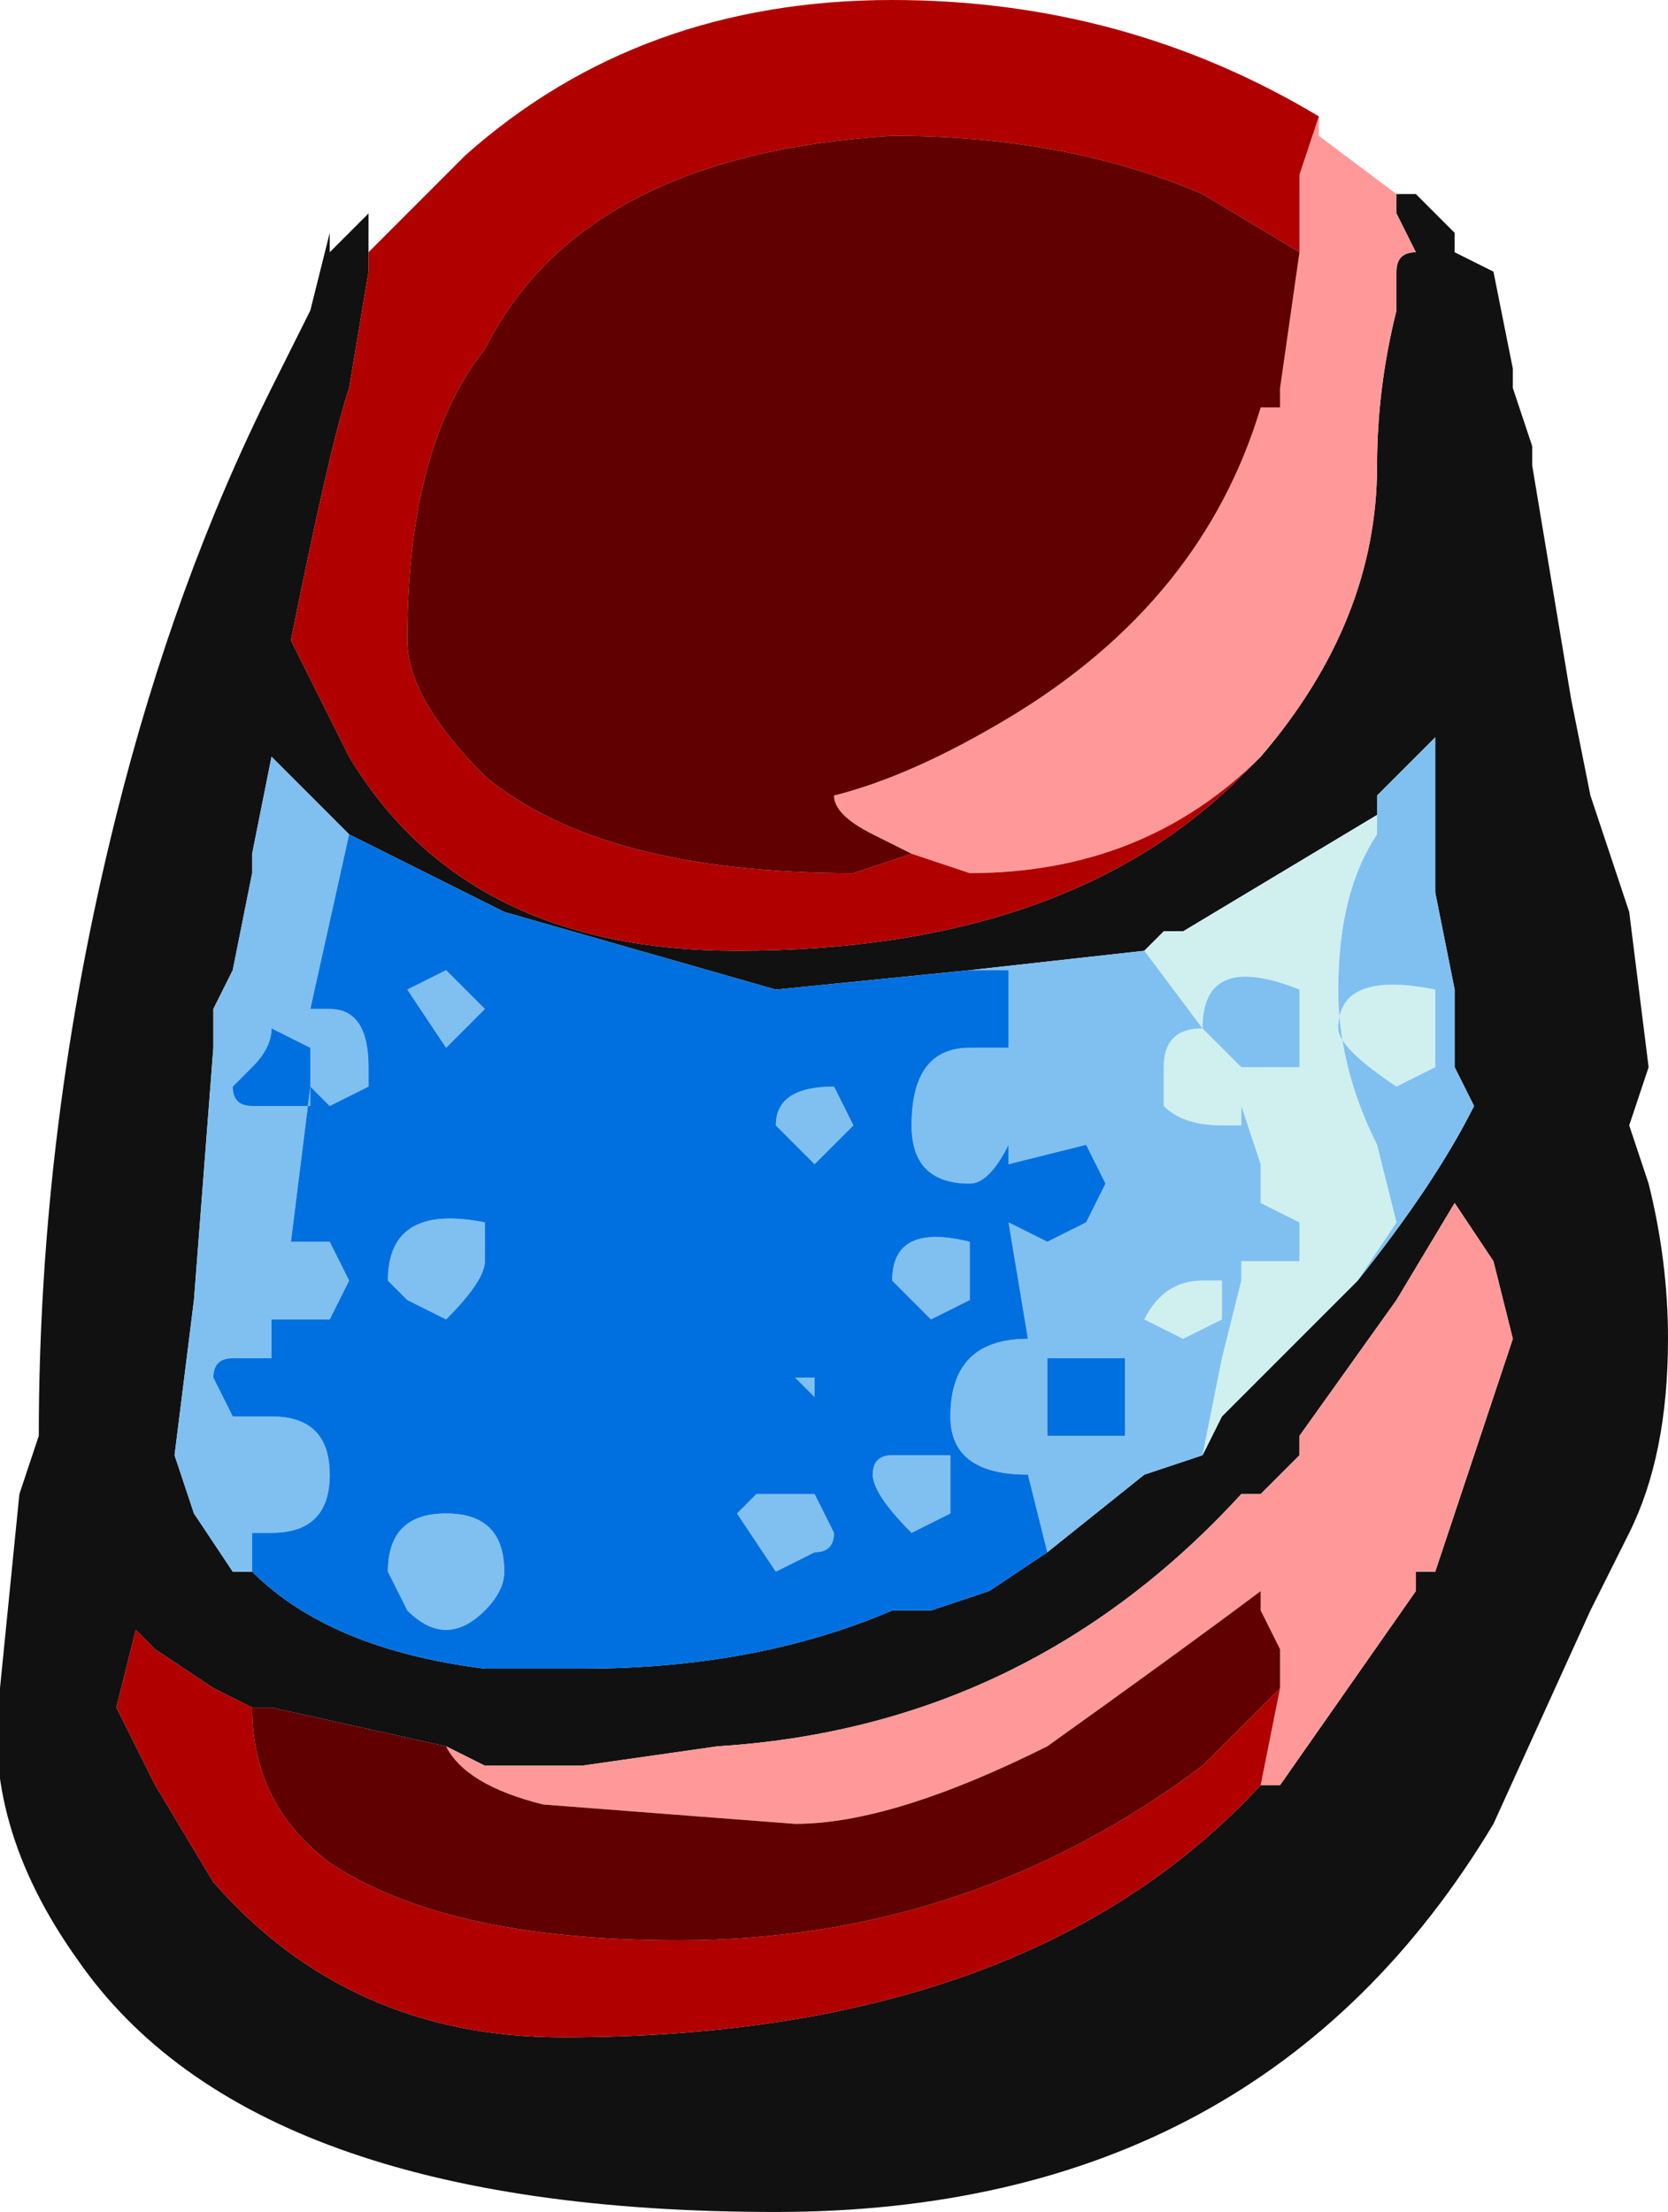 <?xml version="1.0" encoding="UTF-8" standalone="no"?>
<svg xmlns:ffdec="https://www.free-decompiler.com/flash" xmlns:xlink="http://www.w3.org/1999/xlink" ffdec:objectType="frame" height="39.9px" width="30.1px" xmlns="http://www.w3.org/2000/svg">
  <g transform="matrix(1.0, 0.0, 0.0, 1.0, 15.05, 19.95)">
    <use ffdec:characterId="2430" height="5.7" transform="matrix(7.0, 0.0, 0.0, 7.0, -15.05, -19.95)" width="4.3" xlink:href="#shape0"/>
  </g>
  <defs>
    <g id="shape0" transform="matrix(1.0, 0.0, 0.0, 1.0, 2.15, 2.85)">
      <path d="M1.45 -2.35 L1.5 -2.35 1.6 -2.25 1.6 -2.2 1.7 -2.15 1.75 -1.9 1.75 -1.85 1.8 -1.7 1.8 -1.65 1.9 -1.05 1.95 -0.8 2.05 -0.5 2.1 -0.1 2.05 0.05 2.1 0.2 Q2.15 0.4 2.15 0.6 2.15 0.9 2.05 1.1 L1.95 1.3 1.7 1.85 Q1.1 2.85 -0.15 2.85 -1.5 2.85 -1.95 2.2 -2.2 1.85 -2.15 1.5 L-2.1 1.0 -2.05 0.85 Q-2.05 0.05 -1.85 -0.75 -1.7 -1.35 -1.45 -1.85 L-1.35 -2.05 -1.3 -2.25 -1.3 -2.2 -1.2 -2.3 -1.2 -2.2 -1.2 -2.15 -1.25 -1.85 Q-1.3 -1.7 -1.4 -1.2 L-1.25 -0.9 Q-0.95 -0.4 -0.25 -0.4 0.6 -0.4 1.05 -0.85 L1.1 -0.9 Q1.4 -1.25 1.4 -1.65 1.4 -1.85 1.45 -2.05 L1.45 -2.15 Q1.45 -2.2 1.5 -2.2 L1.45 -2.3 1.45 -2.35 M0.55 1.15 L0.8 0.95 0.95 0.9 1.0 0.8 1.35 0.45 Q1.55 0.2 1.65 0.0 L1.6 -0.1 1.6 -0.3 1.55 -0.55 1.55 -0.95 1.4 -0.8 1.4 -0.75 0.9 -0.45 0.85 -0.45 0.8 -0.4 0.35 -0.35 -0.15 -0.3 Q-0.5 -0.4 -0.85 -0.5 L-1.25 -0.7 -1.45 -0.9 -1.5 -0.65 -1.5 -0.6 -1.55 -0.35 -1.6 -0.25 -1.6 -0.15 -1.65 0.5 -1.7 0.9 -1.65 1.05 -1.55 1.2 -1.5 1.2 Q-1.3 1.4 -0.9 1.45 L-0.65 1.45 Q-0.2 1.45 0.15 1.3 L0.25 1.3 0.4 1.25 0.55 1.15 M1.1 1.75 L1.15 1.75 1.5 1.25 1.5 1.2 1.55 1.2 1.75 0.6 1.7 0.4 1.6 0.25 1.45 0.5 1.2 0.85 1.2 0.9 1.1 1.0 1.05 1.0 Q0.5 1.6 -0.3 1.65 L-0.65 1.7 -0.9 1.7 -1.0 1.65 -1.45 1.55 -1.5 1.55 -1.6 1.5 -1.75 1.4 -1.8 1.35 -1.85 1.55 -1.75 1.75 -1.6 2.0 Q-1.25 2.4 -0.7 2.4 0.5 2.4 1.1 1.75" fill="#111111" fill-rule="evenodd" stroke="none"/>
      <path d="M0.95 0.9 L1.0 0.65 1.05 0.45 1.05 0.4 1.2 0.4 1.2 0.3 1.1 0.25 1.1 0.15 1.05 0.0 1.05 0.05 1.0 0.05 Q0.9 0.05 0.85 0.0 L0.85 -0.1 Q0.85 -0.2 0.95 -0.2 L0.8 -0.4 0.85 -0.45 0.9 -0.45 1.4 -0.75 1.4 -0.8 1.4 -0.7 Q1.3 -0.55 1.3 -0.3 1.3 -0.1 1.4 0.1 L1.45 0.3 1.35 0.45 1.0 0.8 0.95 0.9 M0.95 -0.2 L1.05 -0.1 1.2 -0.1 1.2 -0.2 Q1.2 -0.25 1.2 -0.3 0.95 -0.4 0.95 -0.2 M1.3 -0.2 Q1.3 -0.35 1.55 -0.3 L1.55 -0.1 1.45 -0.05 Q1.3 -0.15 1.3 -0.2 M1.0 0.55 L0.9 0.6 0.8 0.55 Q0.85 0.45 0.95 0.45 L1.0 0.45 1.0 0.5 Q1.0 0.6 1.0 0.55" fill="#d0f0f0" fill-rule="evenodd" stroke="none"/>
      <path d="M0.55 1.15 L0.5 0.95 Q0.3 0.95 0.3 0.8 0.3 0.6 0.5 0.6 L0.45 0.3 0.55 0.35 0.65 0.3 0.7 0.2 0.65 0.1 0.45 0.15 0.45 0.1 Q0.4 0.2 0.35 0.2 0.2 0.2 0.2 0.05 0.2 -0.15 0.35 -0.15 L0.45 -0.15 0.45 -0.35 0.35 -0.35 0.8 -0.4 0.95 -0.2 Q0.85 -0.2 0.85 -0.1 L0.85 0.0 Q0.9 0.05 1.0 0.05 L1.05 0.05 1.05 0.0 1.1 0.15 1.1 0.25 1.2 0.3 1.2 0.4 1.05 0.4 1.05 0.45 1.0 0.65 0.95 0.9 0.8 0.95 0.55 1.15 M-1.25 -0.7 L-1.35 -0.25 -1.3 -0.25 Q-1.2 -0.25 -1.2 -0.1 -1.2 0.0 -1.2 -0.05 L-1.3 0.0 -1.35 -0.05 -1.4 0.35 -1.3 0.35 -1.25 0.45 -1.3 0.55 -1.45 0.55 -1.45 0.65 -1.55 0.65 Q-1.6 0.65 -1.6 0.7 L-1.55 0.8 -1.5 0.8 -1.45 0.8 Q-1.3 0.8 -1.3 0.95 -1.3 1.1 -1.45 1.1 L-1.5 1.1 -1.5 1.2 -1.55 1.2 -1.65 1.05 -1.7 0.9 -1.65 0.5 -1.6 -0.15 -1.6 -0.25 -1.55 -0.35 -1.5 -0.6 -1.5 -0.65 -1.45 -0.9 -1.25 -0.7 M1.35 0.45 L1.45 0.3 1.4 0.1 Q1.3 -0.1 1.3 -0.3 1.3 -0.55 1.4 -0.7 L1.4 -0.8 1.55 -0.95 1.55 -0.55 1.6 -0.3 1.6 -0.1 1.65 0.0 Q1.55 0.2 1.35 0.45 M0.95 -0.2 Q0.95 -0.4 1.2 -0.3 1.2 -0.25 1.2 -0.2 L1.2 -0.1 1.05 -0.1 0.95 -0.2 M1.3 -0.2 Q1.3 -0.15 1.45 -0.05 L1.55 -0.1 1.55 -0.3 Q1.3 -0.35 1.3 -0.2 M1.0 0.55 Q1.0 0.6 1.0 0.5 L1.0 0.45 0.95 0.45 Q0.85 0.45 0.8 0.55 L0.9 0.6 1.0 0.55 M0.75 0.85 L0.75 0.65 0.55 0.65 0.55 0.85 Q0.6 0.85 0.65 0.85 L0.75 0.85 M0.35 0.35 L0.35 0.5 0.25 0.55 0.15 0.45 Q0.15 0.3 0.35 0.35 M0.3 0.95 L0.3 1.05 0.2 1.1 Q0.1 1.0 0.1 0.95 0.1 0.9 0.15 0.9 L0.3 0.9 0.3 0.95 M-1.5 -0.1 L-1.55 -0.05 Q-1.55 0.0 -1.5 0.0 L-1.35 0.0 -1.35 -0.15 -1.45 -0.2 Q-1.45 -0.15 -1.5 -0.1 M-0.9 -0.25 L-1.0 -0.15 -1.1 -0.3 -1.0 -0.35 -0.9 -0.25 M-0.15 0.05 Q-0.15 -0.05 0.0 -0.05 L0.05 0.05 -0.05 0.15 -0.15 0.05 M-0.05 0.75 L-0.1 0.7 -0.05 0.7 -0.05 0.75 M-0.9 0.4 Q-0.9 0.45 -1.0 0.55 L-1.1 0.5 -1.15 0.45 Q-1.15 0.25 -0.9 0.3 L-0.9 0.4 M-0.85 1.2 Q-0.85 1.25 -0.9 1.3 -0.95 1.35 -1.0 1.35 -1.05 1.35 -1.1 1.3 L-1.15 1.2 Q-1.15 1.05 -1.0 1.05 -0.85 1.05 -0.85 1.2 M-0.05 1.0 L0.0 1.1 Q0.0 1.15 -0.05 1.15 L-0.15 1.2 -0.25 1.05 -0.2 1.0 -0.05 1.0" fill="#80c0f0" fill-rule="evenodd" stroke="none"/>
      <path d="M0.35 -0.35 L0.45 -0.35 0.45 -0.15 0.35 -0.15 Q0.2 -0.15 0.2 0.05 0.2 0.2 0.35 0.2 0.4 0.2 0.45 0.1 L0.45 0.15 0.65 0.1 0.7 0.2 0.65 0.3 0.55 0.35 0.45 0.3 0.5 0.6 Q0.3 0.6 0.3 0.8 0.3 0.95 0.5 0.95 L0.55 1.15 0.4 1.25 0.25 1.3 0.15 1.3 Q-0.2 1.45 -0.65 1.45 L-0.9 1.45 Q-1.3 1.4 -1.5 1.2 L-1.5 1.1 -1.45 1.1 Q-1.3 1.1 -1.3 0.95 -1.3 0.8 -1.45 0.8 L-1.5 0.8 -1.55 0.8 -1.6 0.7 Q-1.6 0.65 -1.55 0.65 L-1.45 0.65 -1.45 0.55 -1.3 0.55 -1.25 0.45 -1.3 0.35 -1.4 0.35 -1.35 -0.05 -1.3 0.0 -1.2 -0.05 Q-1.2 0.0 -1.2 -0.1 -1.2 -0.25 -1.3 -0.25 L-1.35 -0.25 -1.25 -0.7 -0.85 -0.5 Q-0.5 -0.4 -0.15 -0.3 L0.35 -0.35 M0.75 0.85 L0.65 0.85 Q0.6 0.85 0.55 0.85 L0.55 0.65 0.75 0.65 0.75 0.85 M0.3 0.95 L0.3 0.9 0.15 0.9 Q0.1 0.9 0.1 0.95 0.1 1.0 0.2 1.1 L0.3 1.05 0.3 0.95 M0.35 0.35 Q0.15 0.3 0.15 0.45 L0.25 0.55 0.35 0.5 0.35 0.35 M-1.5 -0.1 Q-1.45 -0.15 -1.45 -0.2 L-1.35 -0.15 -1.35 0.0 -1.5 0.0 Q-1.55 0.0 -1.55 -0.05 L-1.5 -0.1 M-0.05 1.0 L-0.2 1.0 -0.25 1.05 -0.15 1.2 -0.05 1.15 Q0.0 1.15 0.0 1.1 L-0.05 1.0 M-0.85 1.2 Q-0.85 1.05 -1.0 1.05 -1.15 1.05 -1.15 1.2 L-1.1 1.3 Q-1.05 1.35 -1.0 1.35 -0.95 1.35 -0.9 1.3 -0.85 1.25 -0.85 1.2 M-0.9 0.4 L-0.9 0.3 Q-1.15 0.25 -1.15 0.45 L-1.1 0.5 -1.0 0.55 Q-0.9 0.45 -0.9 0.4 M-0.05 0.75 L-0.05 0.7 -0.1 0.7 -0.05 0.75 M-0.15 0.05 L-0.05 0.15 0.05 0.05 0.0 -0.05 Q-0.15 -0.05 -0.15 0.05 M-0.9 -0.25 L-1.0 -0.35 -1.1 -0.3 -1.0 -0.15 -0.9 -0.25" fill="#0070e0" fill-rule="evenodd" stroke="none"/>
      <path d="M1.45 -2.35 L1.45 -2.3 1.5 -2.2 Q1.45 -2.2 1.45 -2.15 L1.45 -2.05 Q1.4 -1.85 1.4 -1.65 1.4 -1.25 1.1 -0.9 0.8 -0.6 0.35 -0.6 L0.2 -0.65 0.1 -0.7 Q0.0 -0.75 0.0 -0.8 0.2 -0.85 0.45 -1.0 0.95 -1.3 1.1 -1.8 L1.15 -1.8 1.15 -1.85 1.2 -2.2 1.2 -2.4 1.25 -2.55 1.25 -2.5 1.45 -2.35 M-1.0 1.65 L-0.9 1.7 -0.65 1.7 -0.3 1.65 Q0.5 1.6 1.05 1.0 L1.1 1.0 1.2 0.9 1.2 0.85 1.45 0.5 1.6 0.25 1.7 0.4 1.75 0.6 1.55 1.2 1.5 1.2 1.5 1.25 1.15 1.75 1.1 1.75 1.15 1.5 1.15 1.4 1.1 1.3 1.1 1.25 Q0.9 1.4 0.55 1.65 0.15 1.85 -0.1 1.85 L-0.75 1.8 Q-0.95 1.75 -1.0 1.65" fill="#ff9999" fill-rule="evenodd" stroke="none"/>
      <path d="M1.1 -0.9 L1.05 -0.85 Q0.6 -0.4 -0.25 -0.4 -0.95 -0.4 -1.25 -0.9 L-1.4 -1.2 Q-1.3 -1.7 -1.25 -1.85 L-1.2 -2.15 -1.2 -2.2 -0.95 -2.45 Q-0.5 -2.85 0.15 -2.85 0.75 -2.85 1.25 -2.55 L1.2 -2.4 1.2 -2.2 0.95 -2.35 Q0.6 -2.5 0.15 -2.5 -0.65 -2.45 -0.9 -1.95 -1.1 -1.7 -1.1 -1.2 -1.1 -1.05 -0.9 -0.85 -0.6 -0.6 0.05 -0.6 L0.2 -0.65 0.35 -0.6 Q0.8 -0.6 1.1 -0.9 M1.15 1.5 L1.1 1.75 Q0.5 2.4 -0.7 2.4 -1.25 2.4 -1.6 2.0 L-1.75 1.75 -1.85 1.55 -1.8 1.35 -1.75 1.4 -1.6 1.5 -1.5 1.55 Q-1.5 1.8 -1.3 1.95 -1.0 2.15 -0.4 2.15 0.35 2.15 0.95 1.7 L1.15 1.5" fill="#b00000" fill-rule="evenodd" stroke="none"/>
      <path d="M1.2 -2.2 L1.15 -1.85 1.15 -1.8 1.1 -1.8 Q0.95 -1.3 0.45 -1.0 0.2 -0.85 0.0 -0.8 0.0 -0.75 0.1 -0.7 L0.2 -0.65 0.05 -0.6 Q-0.6 -0.6 -0.9 -0.85 -1.1 -1.05 -1.1 -1.2 -1.1 -1.7 -0.9 -1.95 -0.65 -2.45 0.15 -2.5 0.6 -2.5 0.95 -2.35 L1.2 -2.2 M-1.0 1.65 Q-0.95 1.75 -0.75 1.8 L-0.1 1.85 Q0.15 1.85 0.55 1.65 0.9 1.4 1.1 1.25 L1.1 1.3 1.15 1.4 1.15 1.5 0.95 1.7 Q0.35 2.15 -0.4 2.15 -1.0 2.15 -1.3 1.95 -1.5 1.8 -1.5 1.55 L-1.45 1.55 -1.0 1.65" fill="#600000" fill-rule="evenodd" stroke="none"/>
    </g>
  </defs>
</svg>
